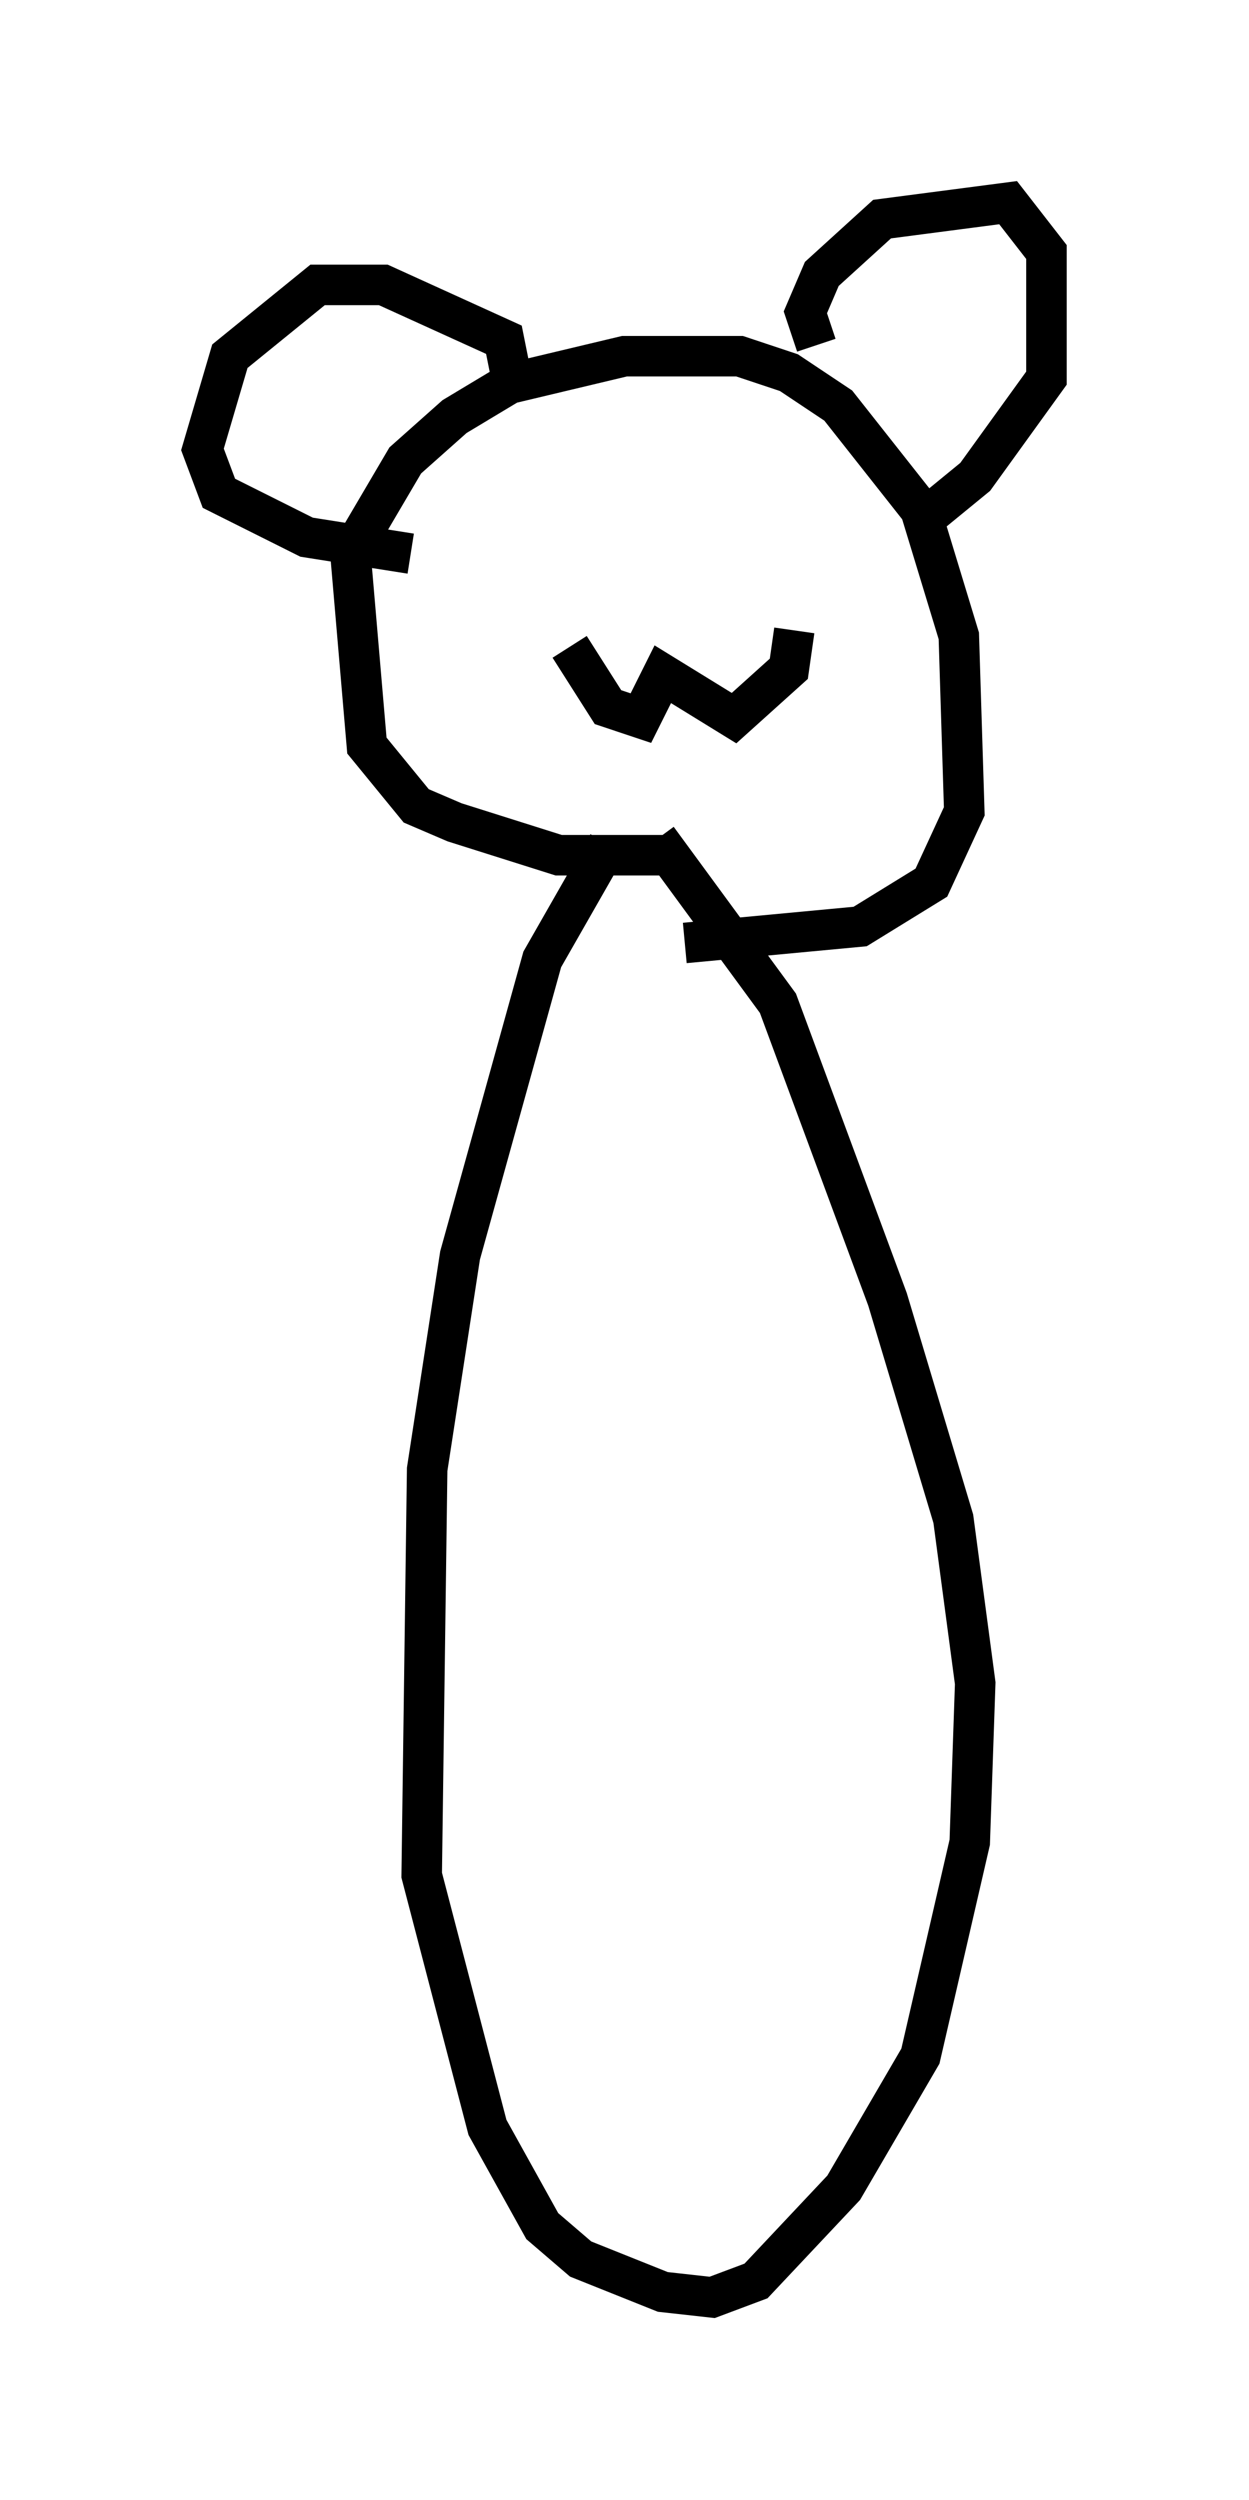 <?xml version="1.0" encoding="utf-8" ?>
<svg baseProfile="full" height="61.691" version="1.1" width="30.839" xmlns="http://www.w3.org/2000/svg" xmlns:ev="http://www.w3.org/2001/xml-events" xmlns:xlink="http://www.w3.org/1999/xlink"><defs /><rect fill="white" height="61.691" width="30.839" x="0" y="0" /><path d="M16.096, 20.291 m-1.083, 0.541 l-1.624, 2.842 -2.03, 7.307 l-0.812, 5.277 -0.135, 10.013 l1.624, 6.225 1.353, 2.436 l0.947, 0.812 2.03, 0.812 l1.218, 0.135 1.083, -0.406 l2.165, -2.3 1.894, -3.248 l1.218, -5.277 0.135, -3.924 l-0.541, -4.059 -1.624, -5.413 l-2.706, -7.307 -2.977, -4.059 m0.406, 0.406 l-2.842, 0.0 -2.571, -0.812 l-0.947, -0.406 -1.218, -1.488 l-0.406, -4.736 1.353, -2.3 l1.218, -1.083 1.353, -0.812 l2.842, -0.677 2.842, 0.0 l1.218, 0.406 1.218, 0.812 l2.03, 2.571 0.947, 3.112 l0.135, 4.33 -0.812, 1.759 l-1.759, 1.083 -4.33, 0.406 m3.248, -14.75 l-0.271, -0.812 0.406, -0.947 l1.488, -1.353 3.112, -0.406 l0.947, 1.218 0.0, 3.112 l-1.759, 2.436 -1.488, 1.218 m-9.878, -3.248 l-0.271, -1.353 -2.977, -1.353 l-1.624, 0.0 -2.165, 1.759 l-0.677, 2.3 0.406, 1.083 l2.165, 1.083 2.571, 0.406 m3.924, 2.3 l0.947, 1.488 0.812, 0.271 l0.541, -1.083 1.759, 1.083 l1.353, -1.218 0.135, -0.947 m-3.654, -3.518 l0.0, 0.0 m2.436, -0.677 l0.0, 0.0 " fill="none" stroke="black" stroke-width="1" /></svg>